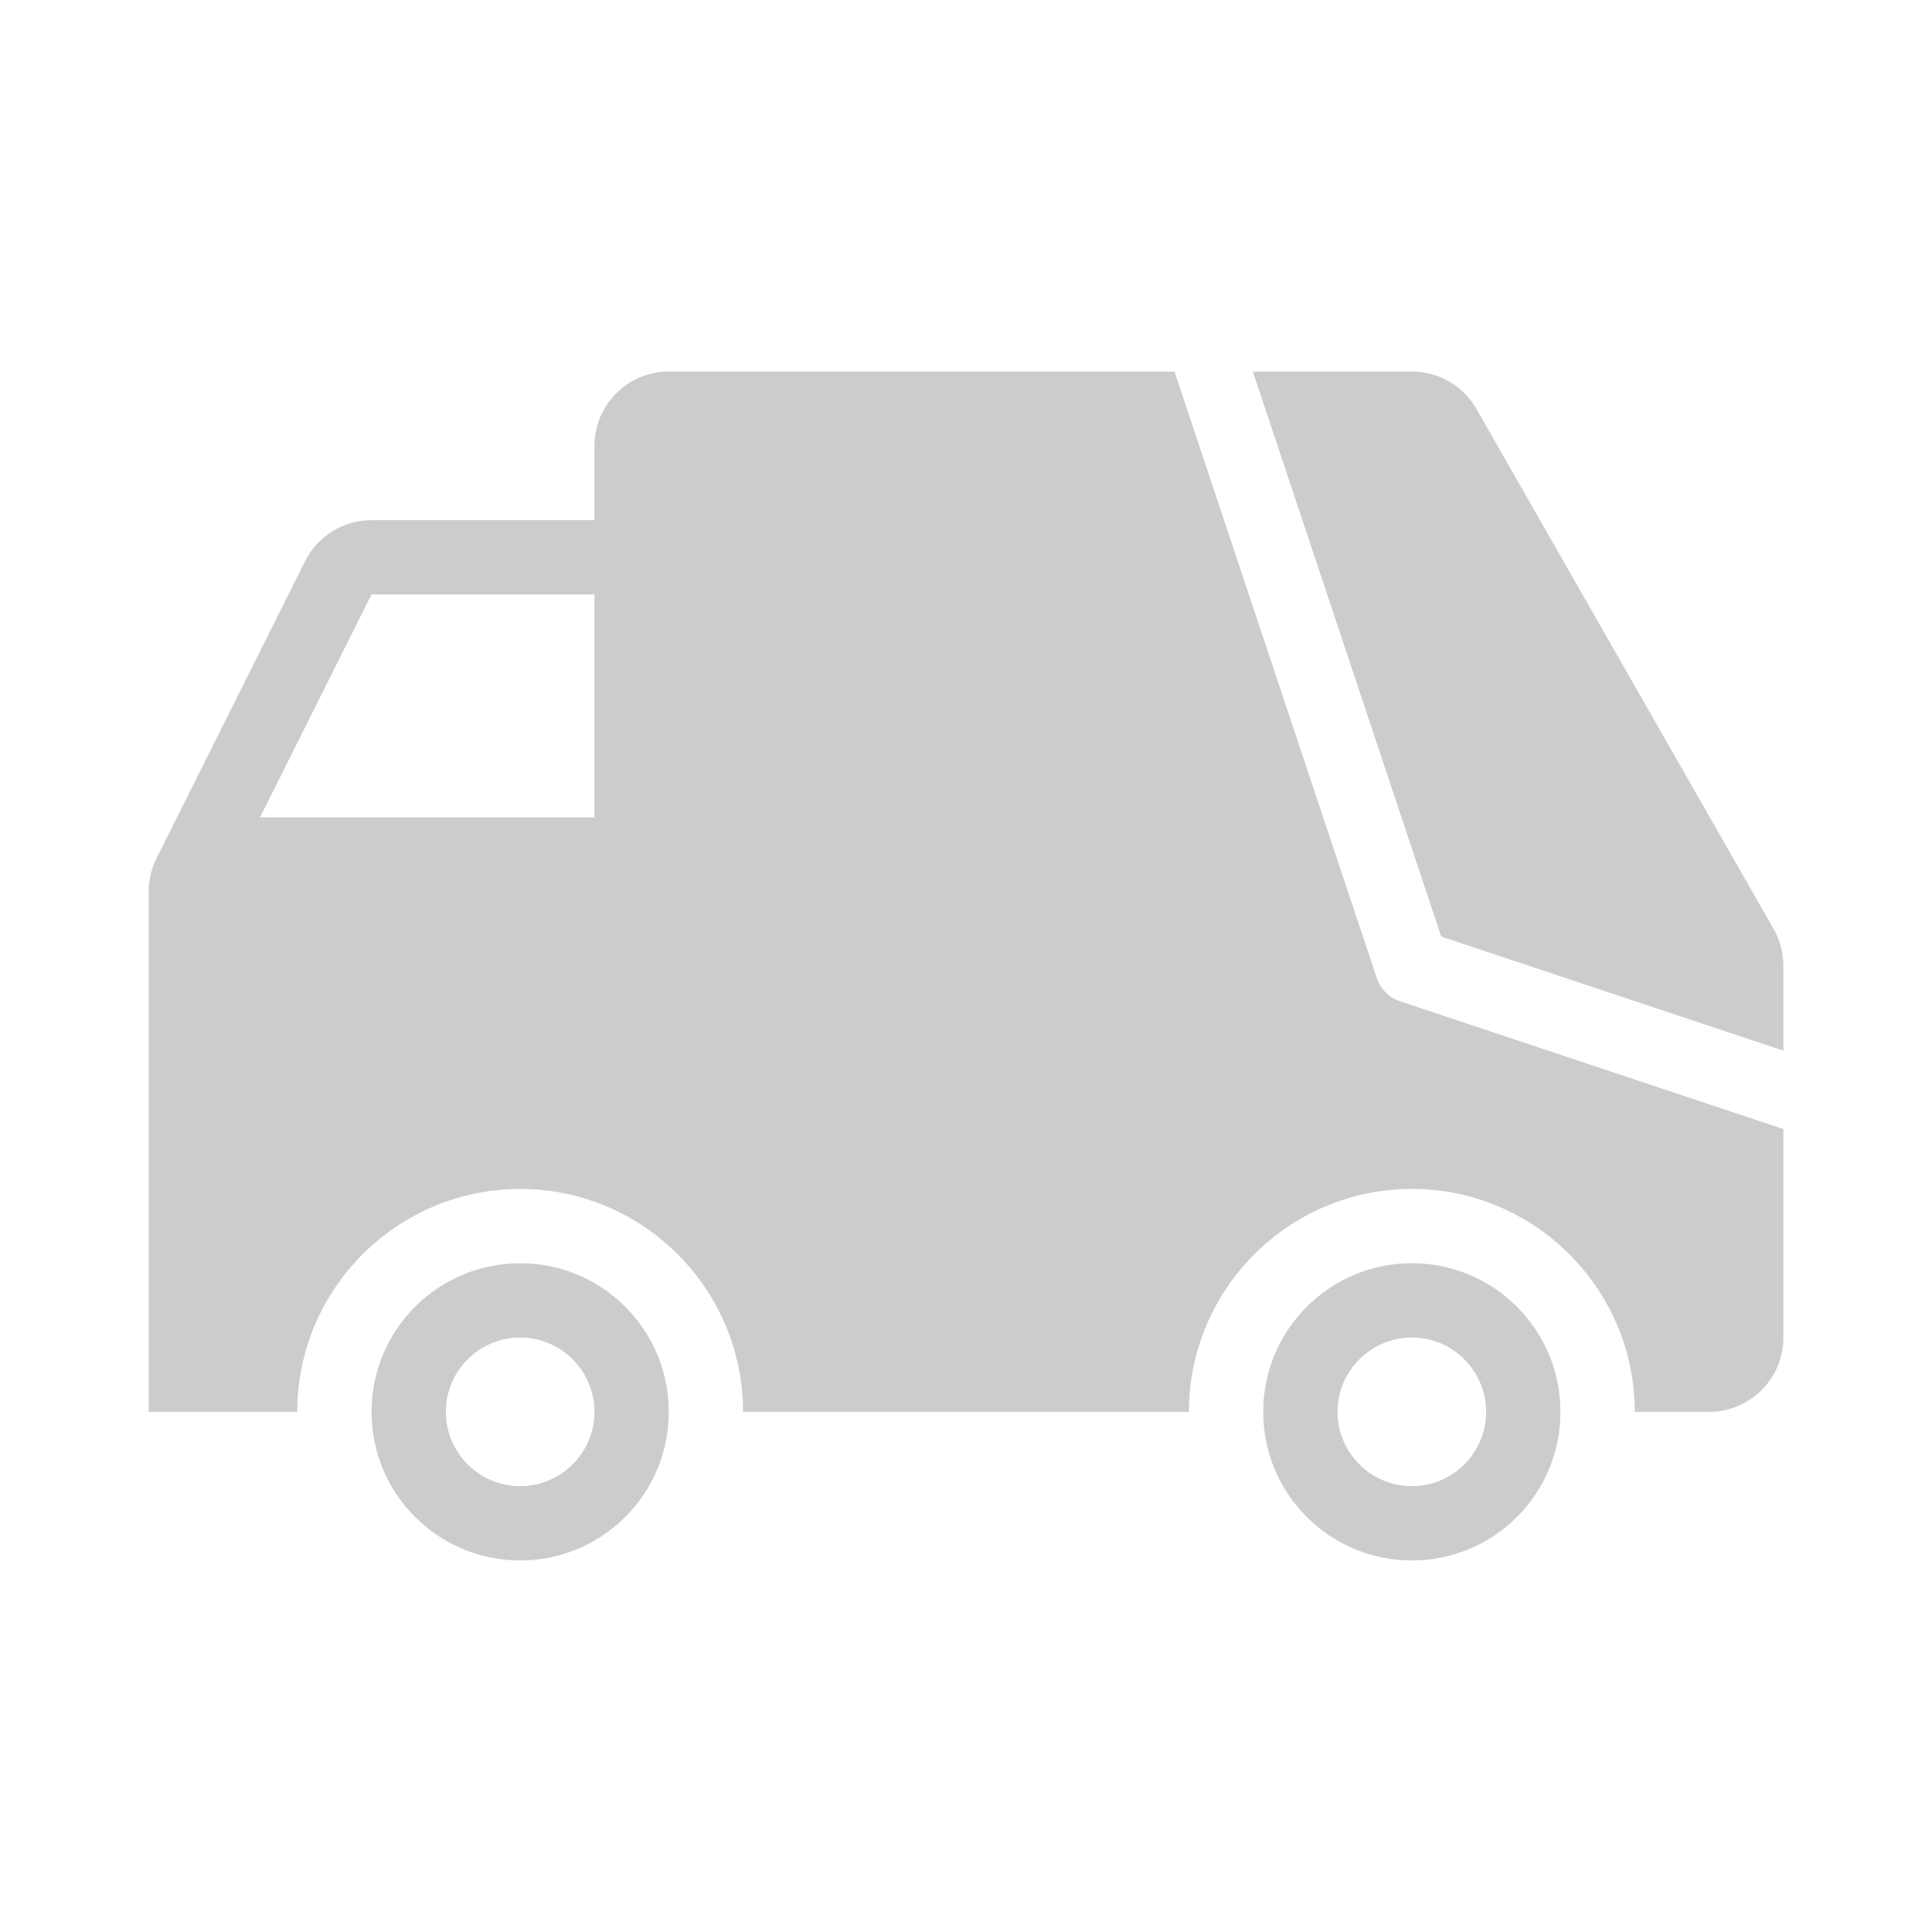 <?xml version="1.0" encoding="utf-8"?>
<!-- Generator: Adobe Illustrator 16.0.0, SVG Export Plug-In . SVG Version: 6.00 Build 0)  -->
<!DOCTYPE svg PUBLIC "-//W3C//DTD SVG 1.0//EN" "http://www.w3.org/TR/2001/REC-SVG-20010904/DTD/svg10.dtd">
<svg version="1.0" id="Layer_1" xmlns="http://www.w3.org/2000/svg" xmlns:xlink="http://www.w3.org/1999/xlink" x="0px" y="0px"
	 width="26px" height="26px" viewBox="0 0 26 26" enable-background="new 0 0 26 26" xml:space="preserve">
<g>
	<g>
		<g>
			<path fill="#CCCCCC" d="M7,18c0.551,0,1,0.449,1,1s-0.449,1-1,1s-1-0.449-1-1S6.449,18,7,18 M7,17c-1.105,0-2,0.895-2,2
				s0.895,2,2,2s2-0.895,2-2S8.105,17,7,17"/>
			<path fill="#CCCCCC" d="M19,18c0.551,0,1,0.449,1,1s-0.449,1-1,1s-1-0.449-1-1S18.449,18,19,18 M19,17c-1.105,0-2,0.895-2,2
				s0.895,2,2,2s2-0.895,2-2S20.105,17,19,17"/>
			<path fill="#CCCCCC" d="M19.396,12.604l4.604,1.535v-1.139c0-0.176-0.045-0.347-0.131-0.497l-4-7
				c-0.178-0.312-0.51-0.503-0.869-0.503H16.86L19.396,12.604z"/>
			<path fill="#CCCCCC" d="M18.842,13.475c-0.149-0.05-0.267-0.167-0.315-0.316L15.806,5H9C8.448,5,8,5.448,8,6v1H5
				C4.621,7,4.275,7.214,4.105,7.553l-2,4C2.036,11.692,2,11.845,2,12v7h2c0-1.654,1.346-3,3-3s3,1.346,3,3h6c0-1.654,1.346-3,3-3
				s3,1.346,3,3h1c0.552,0,1-0.448,1-1v-2.806L18.842,13.475z M8,11H3.5L5,8h3V11z"/>
		</g>
	</g>
</g>
</svg>
